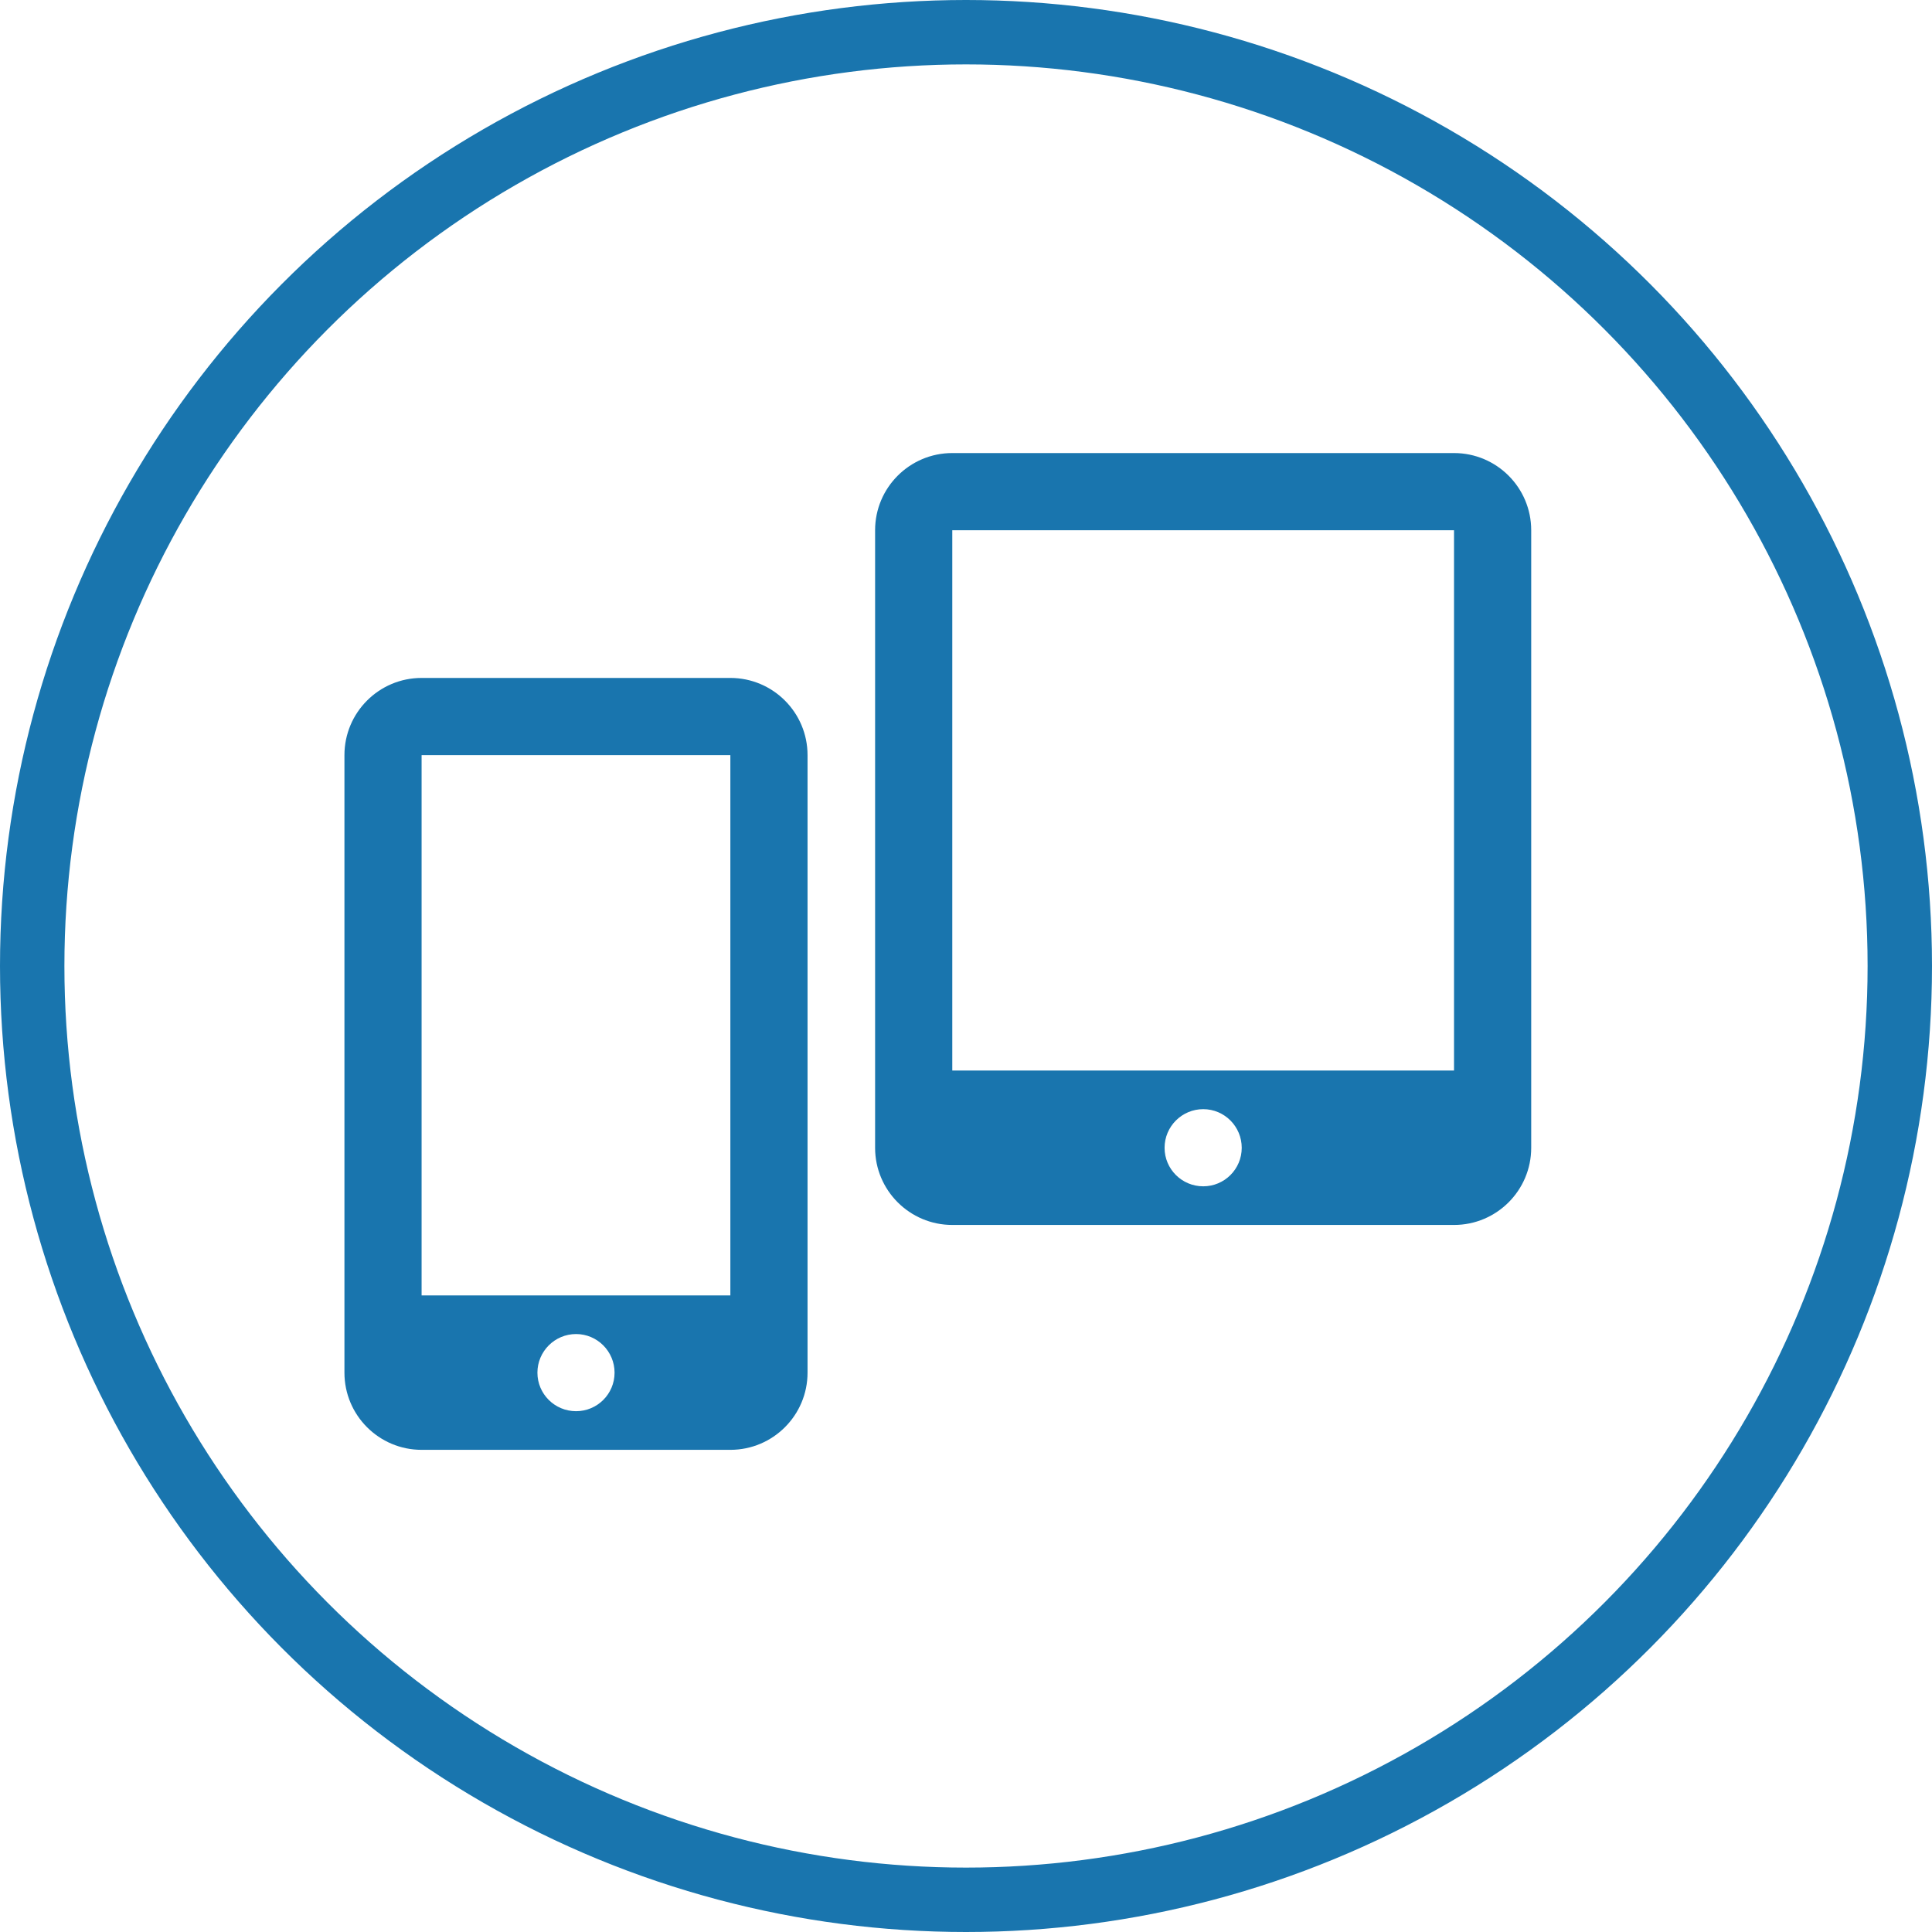 <?xml version="1.0" encoding="UTF-8"?>
<svg width="60px" height="60px" viewBox="0 0 60 60" version="1.1" xmlns="http://www.w3.org/2000/svg" xmlns:xlink="http://www.w3.org/1999/xlink">
    <!-- Generator: Sketch 46.2 (44496) - http://www.bohemiancoding.com/sketch -->
    <title>icon-handy-tablet</title>
    <desc>Created with Sketch.</desc>
    <defs></defs>
    <g id="Styleguide" stroke="none" stroke-width="1" fill="none" fill-rule="evenodd">
        <g transform="translate(-150, -1871)" id="Category-/-Handy">
            <g transform="translate(150, 1871)">
                <circle id="Oval-Copy-4" stroke="#1975AE" stroke-width="2" cx="30" cy="30" r="29"></circle>
                <path d="M45.156,14.07 L29.574,14.07 C28.251,14.07 27.177,15.144 27.177,16.467 L27.177,35.646 C27.177,36.968 28.251,38.042 29.574,38.042 L45.156,38.042 C46.479,38.042 47.553,36.968 47.553,35.646 L47.553,16.467 C47.553,15.144 46.479,14.07 45.156,14.07 L45.156,14.07 Z M37.367,36.842 C36.705,36.842 36.167,36.307 36.167,35.646 C36.167,34.985 36.705,34.446 37.367,34.446 C38.028,34.446 38.563,34.985 38.563,35.646 C38.563,36.307 38.028,36.842 37.367,36.842 L37.367,36.842 Z M29.574,33.247 L45.156,33.247 L45.156,16.467 L29.574,16.467 L29.574,33.247 Z" id="Fill-1" fill="#1975AE" fill-rule="evenodd"></path>
                <path d="M22.682,21.054 L13.093,21.054 C11.77,21.054 10.697,22.128 10.697,23.451 L10.697,42.63 C10.697,43.952 11.77,45.026 13.093,45.026 L22.682,45.026 C24.005,45.026 25.079,43.952 25.079,42.63 L25.079,23.451 C25.079,22.128 24.005,21.054 22.682,21.054 L22.682,21.054 Z M17.89,43.826 C17.228,43.826 16.69,43.291 16.69,42.63 C16.69,41.969 17.228,41.43 17.89,41.43 C18.55,41.43 19.086,41.969 19.086,42.63 C19.086,43.291 18.55,43.826 17.89,43.826 L17.89,43.826 Z M13.093,40.231 L22.682,40.231 L22.682,23.451 L13.093,23.451 L13.093,40.231 Z" id="Fill-4" fill="#1975AE" fill-rule="evenodd"></path>
            </g>
        </g>
    </g>
</svg>